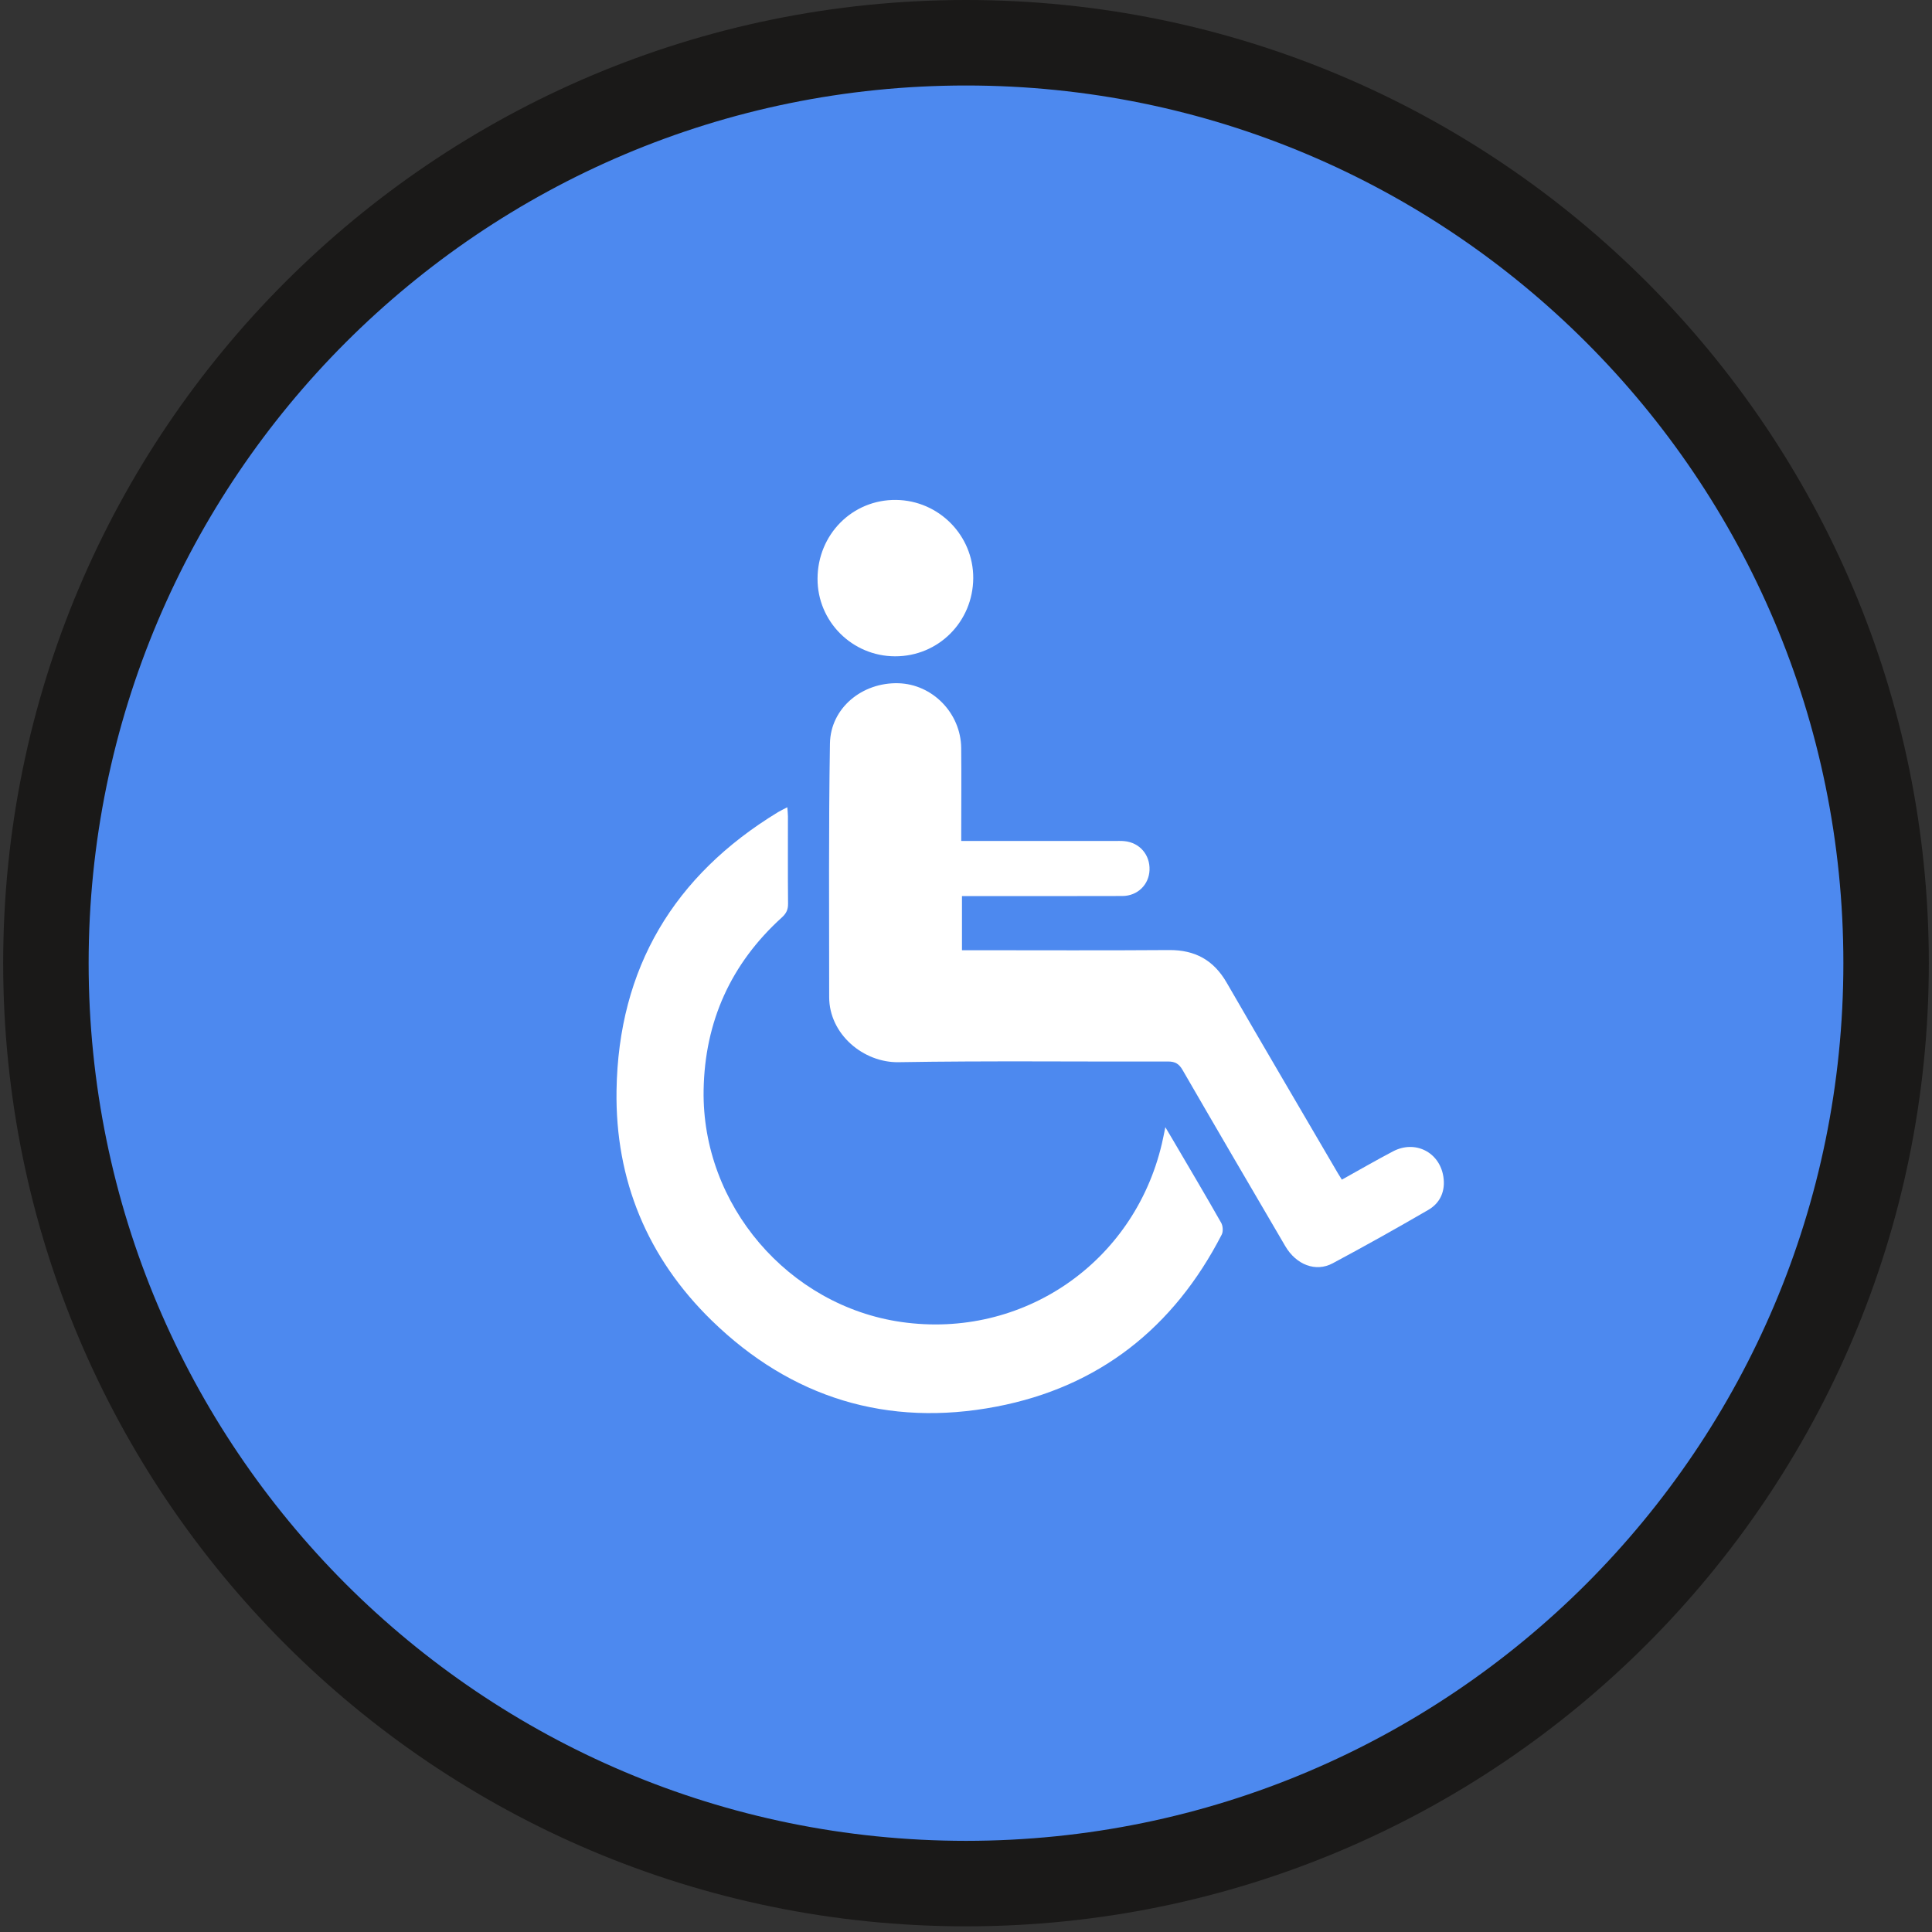 <?xml version="1.0" encoding="UTF-8" standalone="no"?>
<svg width="47.5px" height="47.5px" viewBox="0 0 47.5 47.5" version="1.1" xmlns="http://www.w3.org/2000/svg" xmlns:xlink="http://www.w3.org/1999/xlink" xmlns:sketch="http://www.bohemiancoding.com/sketch/ns">
    <rect x="0" y="0" width="47.5" height="47.5" fill="#333333" stroke="none"/>
    <!-- Generator: Sketch 3.4.1 (15681) - http://www.bohemiancoding.com/sketch -->
    <title>handicap</title>
    <desc>Created with Sketch.</desc>
    <defs></defs>
    <g id="Markers" stroke="none" stroke-width="1" fill="none" fill-rule="evenodd" sketch:type="MSPage">
        <g id="handicap" sketch:type="MSLayerGroup">
            <path d="M46.371,23.679 C46.371,36.177 36.244,46.31 23.751,46.31 C11.258,46.31 1.129,36.177 1.129,23.679 C1.129,11.182 11.258,1.051 23.751,1.051 C36.244,1.051 46.371,11.182 46.371,23.679 L23.486,24.014" id="Fill-50-Copy" fill="#4D89EF" sketch:type="MSShapeGroup"></path>
            <path d="M46.371,23.679 L45.321,23.679 C45.321,29.642 42.909,35.029 39.003,38.939 C35.097,42.844 29.71,45.257 23.751,45.259 C17.79,45.257 12.405,42.844 8.497,38.939 C4.593,35.029 2.181,29.642 2.179,23.679 C2.181,17.719 4.593,12.329 8.497,8.422 C12.405,4.515 17.79,2.102 23.751,2.102 C29.71,2.102 35.097,4.515 39.003,8.422 C42.909,12.329 45.321,17.719 45.321,23.679 L47.422,23.679 C47.422,10.602 36.824,0 23.751,0 C10.676,0 0.08,10.602 0.078,23.679 C0.08,36.759 10.676,47.359 23.751,47.361 C36.824,47.359 47.422,36.759 47.422,23.679 L46.371,23.679" id="Fill-51-Copy" fill="#1A1918" sketch:type="MSShapeGroup"></path>
            <g id="Imported-Layers" transform="translate(15.13, 12.245)" fill="#FFFFFF" sketch:type="MSShapeGroup">
                <path d="M8.503,8.431 C9.78,8.431 11.019,8.431 12.258,8.431 C12.343,8.431 12.429,8.427 12.513,8.435 C12.888,8.47 13.147,8.77 13.132,9.147 C13.118,9.507 12.837,9.783 12.464,9.784 C11.248,9.788 10.032,9.786 8.816,9.786 L8.521,9.786 L8.521,11.117 C8.632,11.117 8.73,11.117 8.829,11.117 C10.424,11.117 12.02,11.125 13.615,11.113 C14.249,11.109 14.707,11.358 15.028,11.913 C15.933,13.48 16.851,15.039 17.764,16.602 C17.791,16.648 17.821,16.693 17.861,16.758 C18.284,16.523 18.698,16.283 19.121,16.061 C19.66,15.779 20.26,16.078 20.356,16.681 C20.411,17.026 20.288,17.326 19.987,17.501 C19.21,17.952 18.426,18.392 17.634,18.815 C17.217,19.038 16.737,18.849 16.47,18.393 C15.626,16.951 14.782,15.51 13.946,14.064 C13.857,13.909 13.764,13.853 13.584,13.853 C11.377,13.86 9.169,13.833 6.962,13.87 C6.1,13.885 5.257,13.184 5.256,12.27 C5.256,10.192 5.241,8.113 5.275,6.036 C5.289,5.164 6.065,4.528 6.958,4.553 C7.797,4.577 8.492,5.288 8.502,6.144 C8.509,6.821 8.503,7.498 8.503,8.175 L8.503,8.431" id="Fill-1"></path>
                <path d="M13.521,15.468 C13.601,15.602 13.656,15.693 13.709,15.785 C14.106,16.462 14.507,17.137 14.894,17.819 C14.937,17.895 14.946,18.031 14.908,18.107 C13.729,20.399 11.889,21.856 9.367,22.338 C6.691,22.85 4.323,22.126 2.367,20.22 C0.793,18.685 -0.007,16.774 0.028,14.564 C0.075,11.551 1.441,9.278 3.999,7.722 C4.064,7.683 4.133,7.651 4.227,7.602 C4.233,7.694 4.242,7.759 4.242,7.824 C4.243,8.541 4.238,9.257 4.245,9.973 C4.247,10.12 4.2,10.214 4.092,10.312 C2.841,11.446 2.197,12.87 2.169,14.558 C2.123,17.379 4.253,19.861 7.033,20.258 C10.008,20.683 12.748,18.806 13.436,15.873 C13.464,15.756 13.486,15.637 13.521,15.468" id="Fill-2"></path>
                <path d="M6.876,3.891 C5.82,3.889 4.966,3.033 4.97,1.981 C4.974,0.892 5.828,0.035 6.899,0.046 C7.952,0.058 8.803,0.92 8.798,1.969 C8.792,3.042 7.94,3.894 6.876,3.891" id="Fill-3"></path>
            </g>
        </g>
    </g>
</svg>